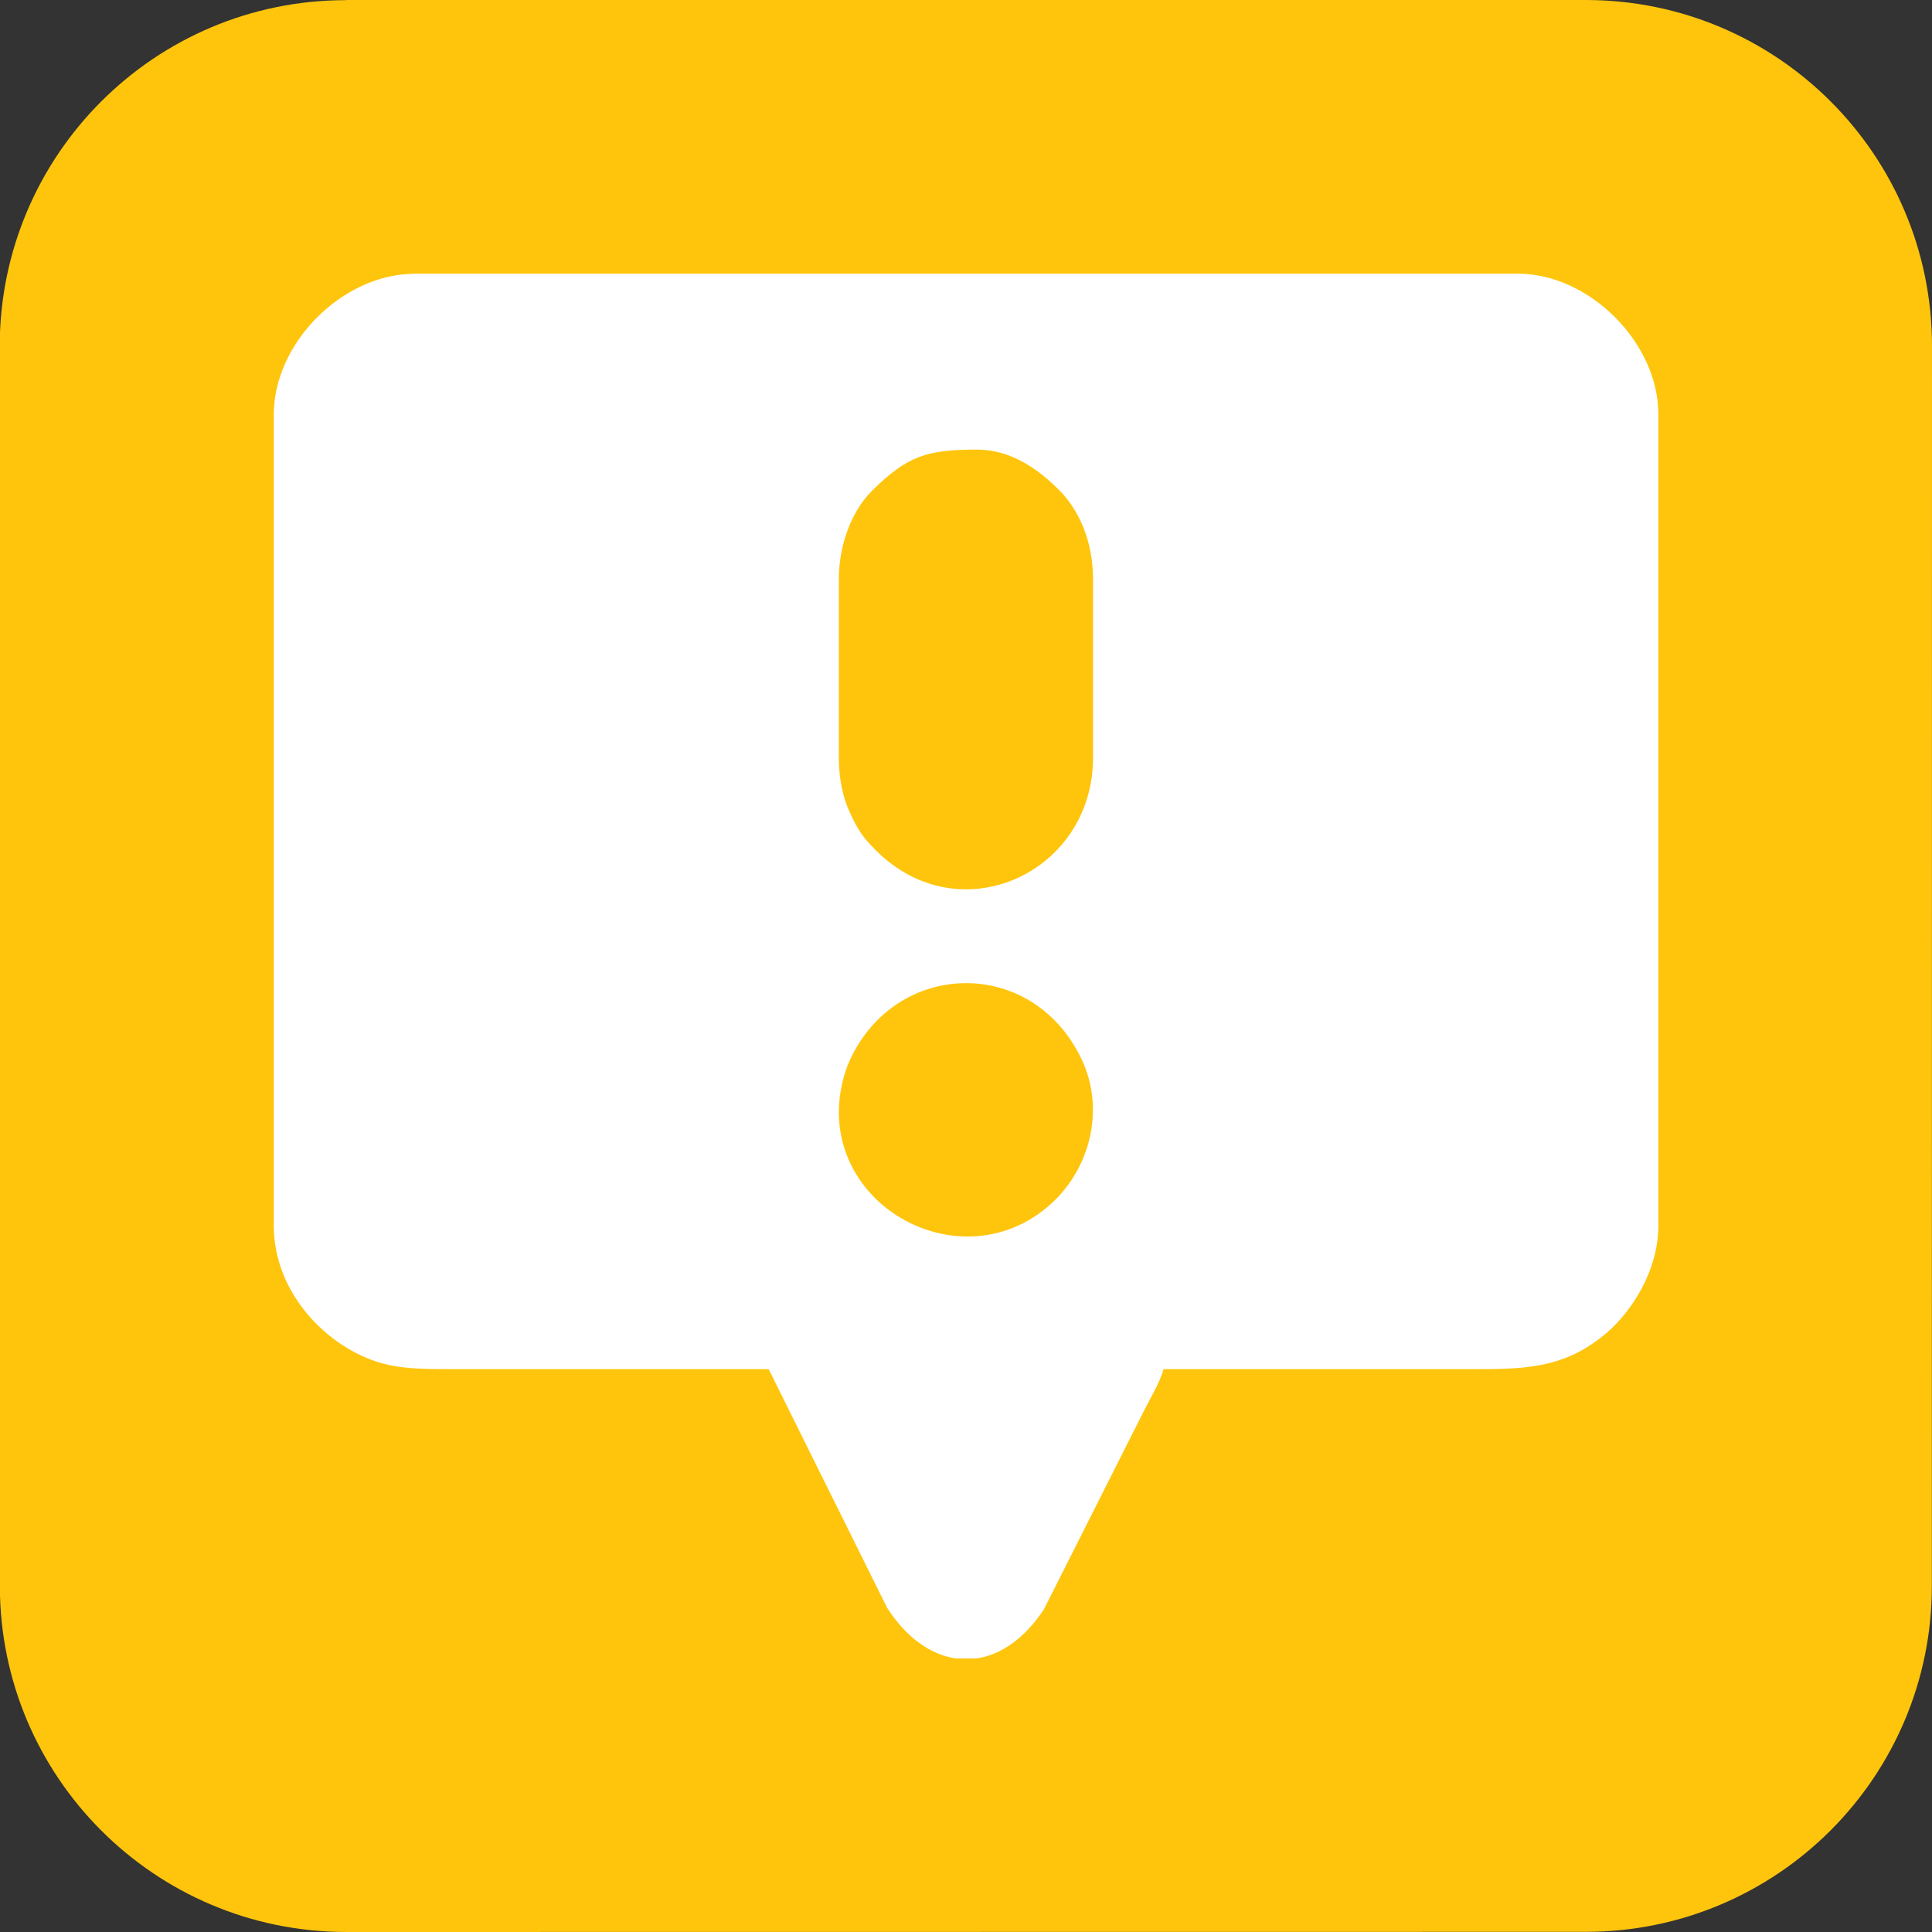 <?xml version="1.0" encoding="UTF-8"?>
<!DOCTYPE svg PUBLIC "-//W3C//DTD SVG 1.1//EN" "http://www.w3.org/Graphics/SVG/1.1/DTD/svg11.dtd">
<!-- Creator: CorelDRAW 2021 (64-Bit) -->
<svg xmlns="http://www.w3.org/2000/svg" xml:space="preserve" width="2.032mm" height="2.032mm" version="1.1" style="shape-rendering:geometricPrecision; text-rendering:geometricPrecision; image-rendering:optimizeQuality; fill-rule:evenodd; clip-rule:evenodd"
viewBox="0 0 134.07 134.07"
 xmlns:xlink="http://www.w3.org/1999/xlink"
 xmlns:xodm="http://www.corel.com/coreldraw/odm/2003">
 <rect x="0" y="0" width="134.07" height="134.07" fill="#333333" stroke="none"/>
 <defs>
  <style type="text/css">
   <![CDATA[
    .fil0 {fill:#FFC50C}
    .fil1 {fill:white}
   ]]>
  </style>
 </defs>
 <g id="Layer_x0020_1">
  <path class="fil0" d="M24.02 0l86.02 0c13.27,0 24.03,10.75 24.03,24.02l-0.01 86.02c0.01,13.26 -10.75,24.02 -24.02,24.02l-86.03 0.01c-13.26,-0.01 -24.02,-10.76 -24.02,-24.03l-0.01 -86.01c0.01,-13.27 10.76,-24.02 24.03,-24.02z"/>
  <g id="_2613741944272">
   <path class="fil1" d="M58.21 77.17c0,-1.31 0.34,-2.67 0.75,-3.57 3.2,-7.02 12.65,-7.27 16.08,-0.13 1.62,3.37 0.67,7.3 -1.77,9.75 -5.66,5.65 -15.06,1.33 -15.06,-6.06zm-29.54 -58.18l76.72 0c4.95,0.05 9.69,4.81 9.69,9.76l0 56.31c0,3.13 -1.88,5.99 -3.62,7.46 -2.61,2.21 -5.09,2.49 -8.58,2.49 -7.38,0 -14.77,0 -22.14,0 -0.18,0.79 -0.98,2.14 -1.38,2.94l-6.92 13.73c-1.34,2.03 -3,3.17 -4.7,3.41l-1.4 0c-1.74,-0.25 -3.44,-1.43 -4.78,-3.52l-8.22 -16.56c-7.38,0 -14.76,0 -22.14,0 -2.08,0 -3.58,-0.03 -5.1,-0.53 -3.73,-1.25 -7.1,-4.98 -7.1,-9.41l0 -56.31c0,-4.95 4.74,-9.71 9.69,-9.76zm29.54 33.6l0 -12.38c0,-2.57 0.99,-4.85 2.3,-6.15 2.47,-2.45 3.86,-2.86 7.28,-2.86 2.33,0 4.19,1.3 5.67,2.77 1.39,1.37 2.39,3.54 2.39,6.24l0 12.38c0,7.97 -9.22,12.25 -15.06,6.43 -0.93,-0.93 -1.27,-1.44 -1.83,-2.67 -0.46,-1 -0.75,-2.3 -0.75,-3.75z"/>
  </g>
 </g>
</svg>
